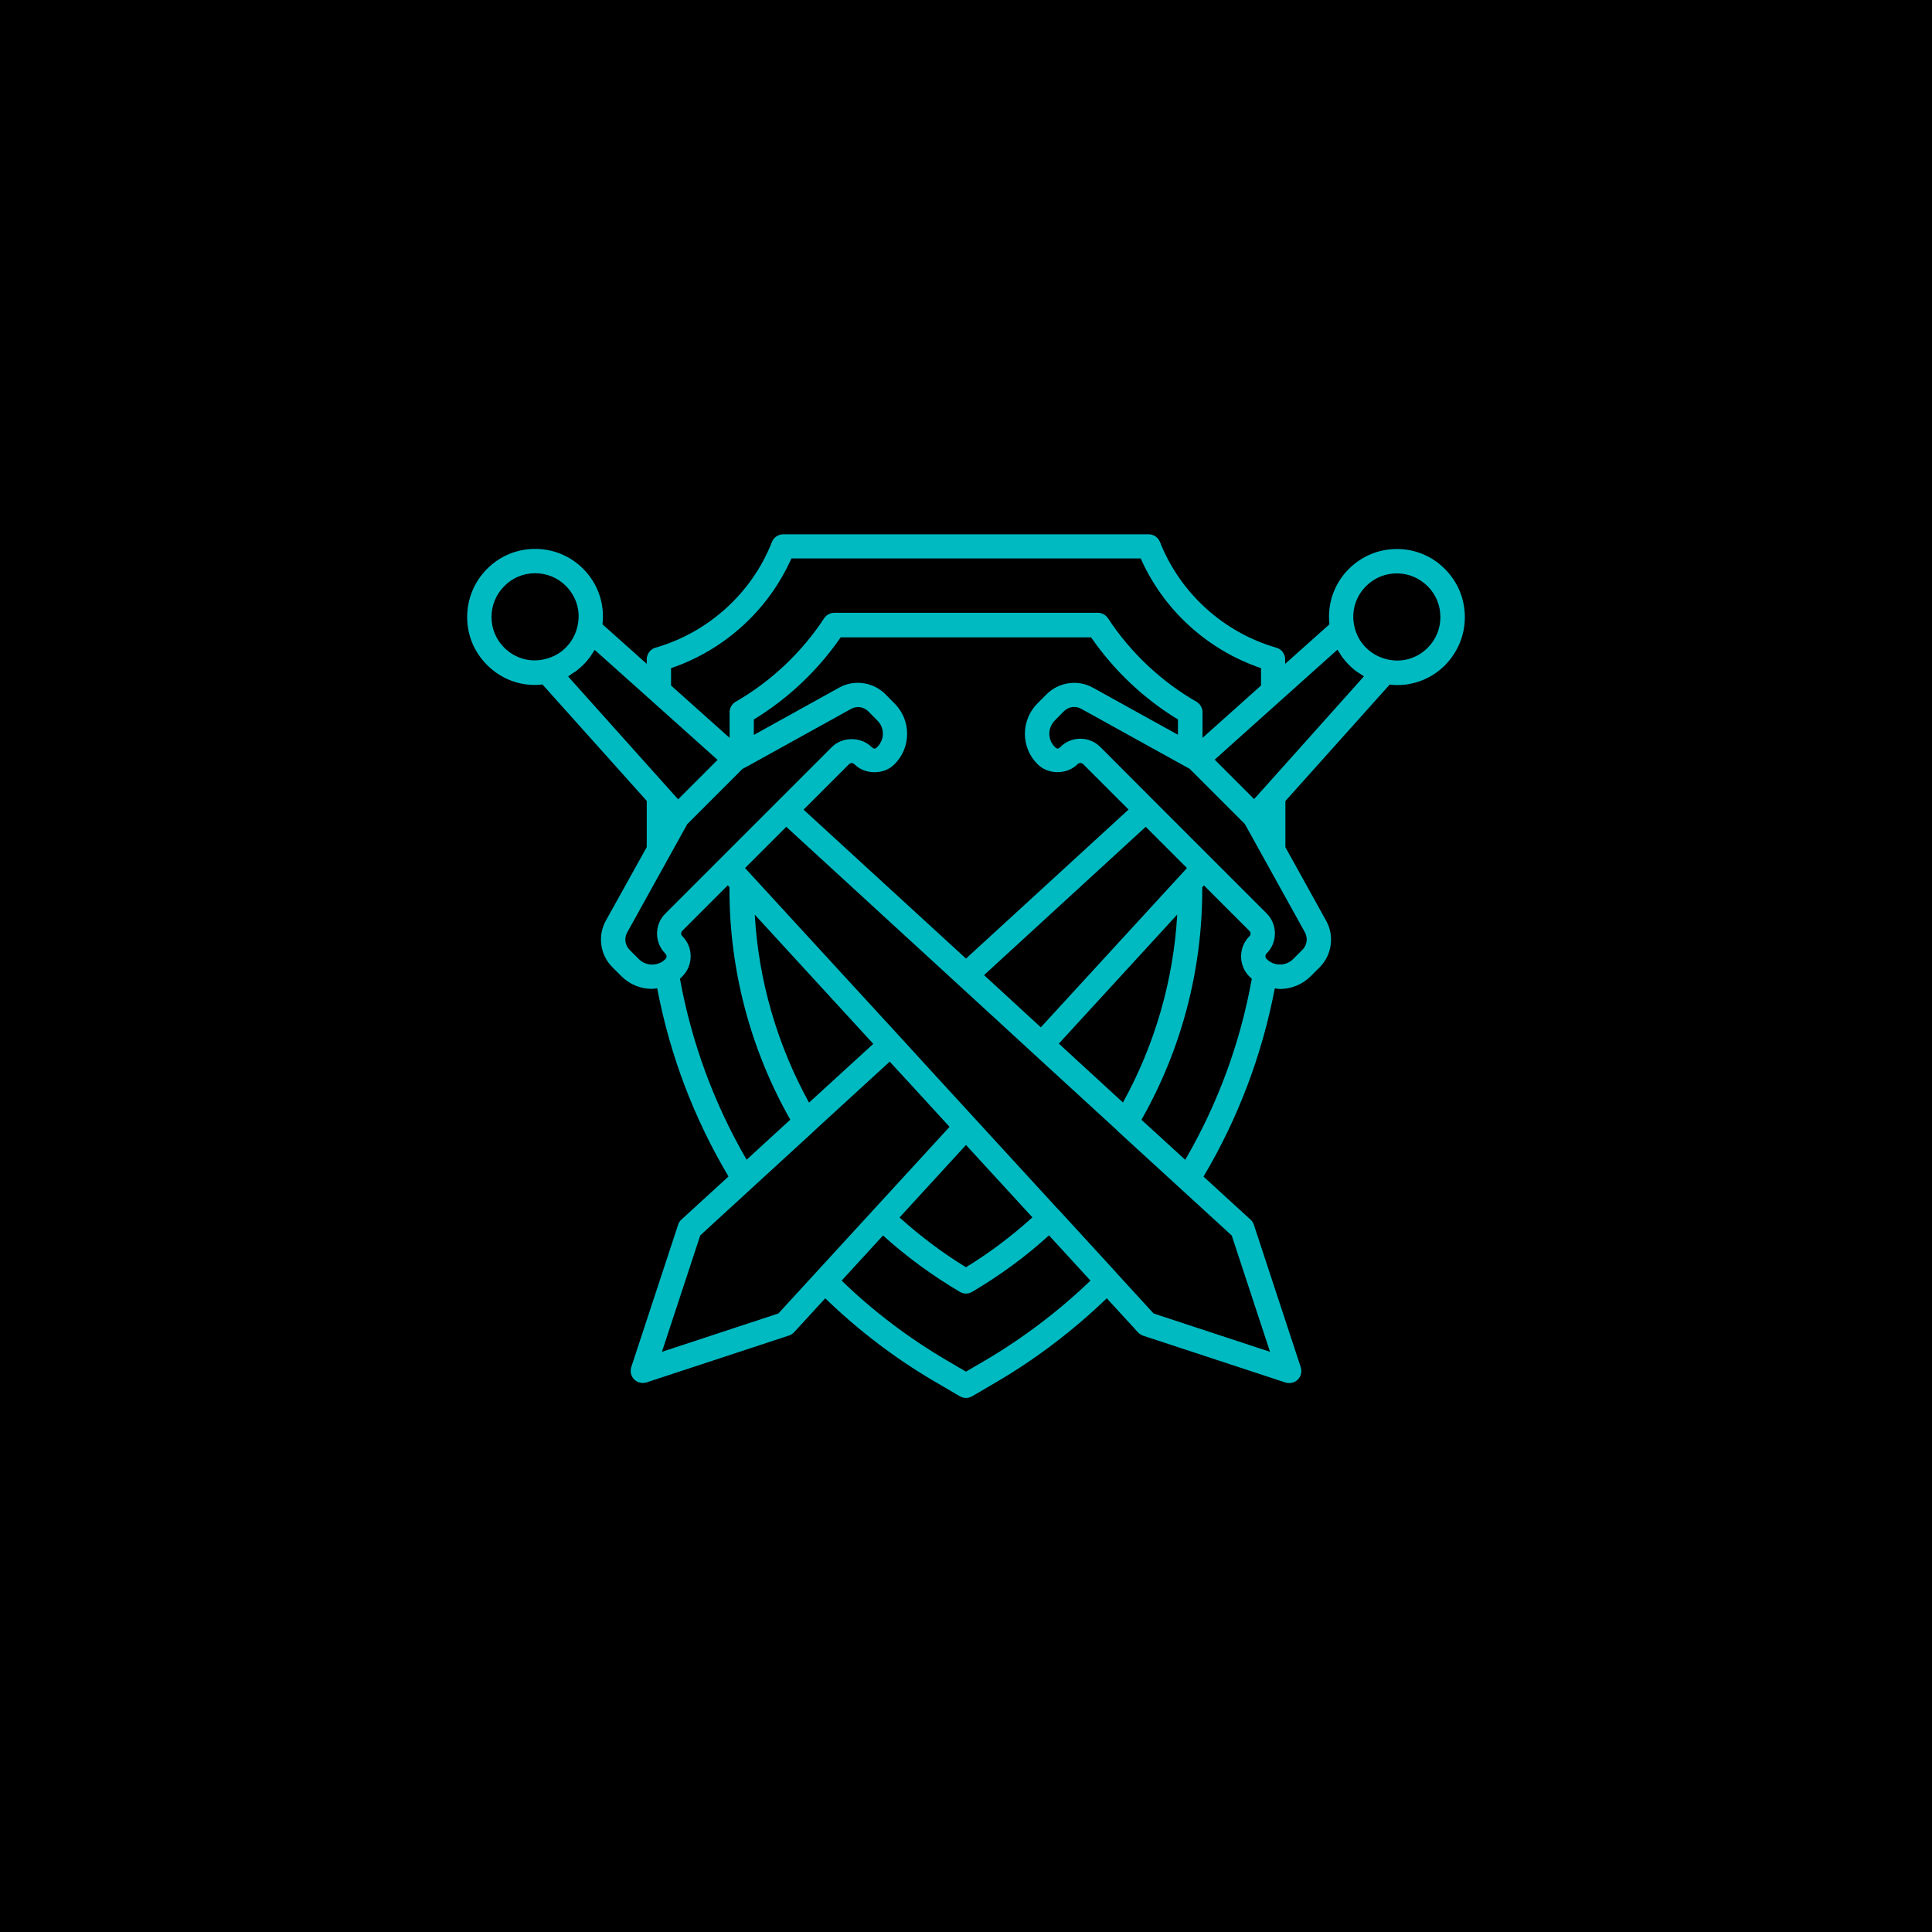 <?xml version="1.0" encoding="UTF-8"?>
<svg width="512pt" height="512pt" version="1.1" viewBox="0 0 512 512" xmlns="http://www.w3.org/2000/svg">
 <g>
  <rect width="512" height="512"/>
  <path d="m154.53 150.72c-3.387-3.387-7.898-5.254-12.703-5.254h-0.031c-4.805 0-9.32 1.871-12.703 5.289-3.418 3.418-5.289 7.965-5.289 12.801 0 4.773 1.871 9.285 5.254 12.641 3.418 3.449 7.934 5.32 12.605 5.32 0.711 0 1.418-0.031 2.098-0.129l27.633 30.855v12.254l-10.867 19.539c-2.191 4-1.484 9.027 1.742 12.254l2.449 2.449c2.16 2.16 5.031 3.32 8.094 3.32 0.453 0 0.902-0.098 1.355-0.16 3.352 17.668 9.707 34.402 18.895 49.883l-12.477 11.414c-0.418 0.387-0.711 0.84-0.871 1.355l-12.414 37.727c-0.387 1.16-0.066 2.418 0.773 3.289 0.613 0.613 1.449 0.934 2.289 0.934 0.324 0 0.676-0.066 1-0.16l37.727-12.414c0.516-0.16 1-0.484 1.355-0.871l8.254-8.996c8.672 8.383 18.316 15.801 28.891 21.992l6.769 3.965c0.516 0.289 1.062 0.453 1.645 0.453s1.129-0.16 1.645-0.453l6.769-3.965c10.445-6.16 20.121-13.574 28.891-21.992l8.254 8.996c0.387 0.418 0.84 0.711 1.355 0.902l37.727 12.414c0.324 0.098 0.676 0.16 1 0.16 0.84 0 1.676-0.324 2.289-0.934 0.871-0.871 1.16-2.129 0.773-3.289l-12.414-37.727c-0.16-0.516-0.484-1-0.871-1.355l-12.477-11.414c9.191-15.477 15.508-32.242 18.895-49.883 0.453 0.066 0.902 0.16 1.355 0.16 2.965 0 5.902-1.16 8.094-3.32l2.449-2.449c3.223-3.223 3.934-8.254 1.742-12.254l-10.832-19.539v-12.254l27.633-30.855c0.711 0.098 1.387 0.129 2.098 0.129 4.676 0 9.191-1.871 12.605-5.289 3.348-3.449 5.219-7.934 5.219-12.703 0-4.836-1.871-9.352-5.289-12.77-3.387-3.418-7.898-5.289-12.703-5.289h-0.031c-4.805 0-9.285 1.871-12.703 5.254-3.934 3.934-5.773 9.32-5.16 14.703l-11.738 10.48v-1.191c0-1.449-0.934-2.707-2.32-3.094-14.027-4.031-25.535-14.508-30.855-28.02-0.484-1.227-1.676-2.031-3-2.031l-96.828-0.004c-1.32 0-2.516 0.805-3 2.031-5.289 13.512-16.832 23.988-30.855 28.02-1.387 0.387-2.32 1.676-2.32 3.094v1.191l-11.738-10.48c0.645-5.41-1.195-10.797-5.129-14.73zm-20.926 20.895c-2.16-2.16-3.352-5.027-3.352-8.094 0-3.094 1.191-5.996 3.418-8.223 2.16-2.191 5.062-3.387 8.156-3.387 3.062 0 5.965 1.191 8.125 3.352 2.836 2.836 4 6.805 3.094 10.641v0.031c-0.484 2.16-1.547 4.129-3.094 5.676-1.516 1.547-3.481 2.613-5.676 3.094-3.867 0.91-7.832-0.25-10.672-3.09zm18.059 6.867c0.324-0.195 0.645-0.387 0.969-0.613 0.676-0.516 1.289-1.062 1.902-1.645 0.613-0.613 1.16-1.227 1.676-1.902 0.289-0.387 0.516-0.773 0.773-1.16 0.195-0.324 0.418-0.613 0.613-0.934l14.93 13.348 17.637 15.801-10.445 10.445-2.644-2.934-26.504-29.602c0.352-0.285 0.707-0.578 1.094-0.805zm160.54 16.254-22.539-12.477c-3.965-2.227-8.996-1.547-12.285 1.707l-2.418 2.418c-2.16 2.16-3.352 5.031-3.352 8.094 0 3.031 1.227 5.965 3.32 7.996 2.742 2.836 7.805 2.902 10.641 0.031 0.418-0.418 1.031-0.418 1.484 0l12.027 12.027-43.082 39.5-43.047-39.469 12.027-12.027c0.289-0.289 0.582-0.324 0.711-0.324 0.195 0 0.484 0.066 0.742 0.324 2.836 2.836 7.867 2.805 10.609 0 2.16-2.16 3.352-4.996 3.352-8.062 0-3.062-1.191-5.934-3.352-8.062l-2.449-2.484c-3.258-3.223-8.32-3.902-12.254-1.676l-22.57 12.512v-4.094c9.059-5.516 16.961-12.996 23.023-21.766h66.359c6.062 8.77 13.961 16.25 23.023 21.766l-0.008 4.066zm-14.609 97.441-16.992-15.605 31.375-34.211c-1 17.473-5.934 34.5-14.383 49.816zm-21.762-19.93-9.93-9.125-5.125-4.707 42.852-39.305 10.93 10.93zm-106.54-18.086-2.449-2.449c-1.191-1.191-1.484-3.094-0.645-4.578l15.93-28.73 14.641-14.641 0.258-0.129 1.129-0.613c0.031 0 0.031-0.031 0.066-0.031l27.309-15.121c1.484-0.84 3.32-0.582 4.547 0.613l2.449 2.484c0.934 0.934 1.449 2.16 1.449 3.481-0.004 1.32-0.551 2.578-1.484 3.512 0 0.031-0.031 0.031-0.066 0.066-0.516 0.547-0.969 0.418-1.418-0.031-2.805-2.805-7.769-2.836-10.574 0l-44.113 44.113c-1.418 1.418-2.227 3.32-2.191 5.352 0 2 0.805 3.871 2.191 5.254 0.258 0.258 0.324 0.582 0.324 0.742 0 0.195-0.066 0.484-0.324 0.742-0.355 0.355-0.742 0.645-1.129 0.84-0.742 0.387-1.547 0.582-2.387 0.582-0.934-0.008-2.32-0.266-3.512-1.457zm45.109 38.047c-8.449-15.348-13.383-32.371-14.379-49.816l31.406 34.242zm-34.211-32.855c0.227-0.195 0.453-0.387 0.645-0.613 1.418-1.418 2.191-3.289 2.191-5.32s-0.773-3.902-2.227-5.352c-0.227-0.227-0.289-0.516-0.289-0.676 0-0.16 0.031-0.484 0.324-0.742l12.027-12.027 0.453 0.484v0.613c0 21.41 5.578 42.434 16.121 61.004l-11.574 10.609c-8.645-14.898-14.578-31.023-17.672-47.98zm26.086 88.734-30.855 10.156 10.156-30.855 16.348-14.992 13.832-12.672c0.031-0.031 0.031-0.031 0.031-0.066l19.992-18.316 5.996 6.512 9.867 10.77zm49.719-44.66 17.605 19.184c-5.418 4.902-11.285 9.352-17.605 13.219-6.289-3.836-12.156-8.285-17.605-13.188zm5.129 57.074-5.129 2.996-5.125-3c-10.156-5.965-19.508-13.059-27.828-21.121l10.965-11.961c6.254 5.644 13.09 10.641 20.348 14.93 1 0.613 2.258 0.613 3.289 0 7.32-4.32 14.156-9.32 20.348-14.961l10.996 11.996c-8.453 8.094-17.805 15.188-27.863 21.121zm75.449-2.258-30.855-10.156-9.836-10.738c-0.031-0.031-0.031-0.031-0.031-0.066l-15.285-16.672c-0.031-0.031-0.031-0.031-0.066-0.031l-33.562-36.594-8.578-9.383s-0.031 0-0.031-0.031l-40.887-44.531 10.93-10.93 54.332 49.848 11.125 10.223s0.031 0 0.031 0.031l22.121 20.281c0.098 0.098 0.16 0.195 0.258 0.289l30.18 27.633zm-22.473-50.883-9.48-8.672-2.129-1.934c10.574-18.574 16.121-39.629 16.121-61.004v-0.613l0.453-0.484 12.027 12.027c0.289 0.289 0.324 0.582 0.324 0.742 0 0.258-0.098 0.516-0.324 0.711-1.418 1.418-2.191 3.32-2.191 5.32s0.773 3.902 2.191 5.32c0.227 0.227 0.418 0.418 0.645 0.613-3.031 16.922-8.965 33.047-17.637 47.973zm31.051-55.652-2.449 2.449c-1.547 1.547-3.934 1.902-5.902 0.84-0.387-0.195-0.773-0.484-1.129-0.84-0.258-0.258-0.324-0.547-0.324-0.742 0-0.16 0.031-0.484 0.324-0.742 1.418-1.418 2.191-3.289 2.191-5.289s-0.773-3.902-2.191-5.32l-29.699-29.699-14.379-14.406c-1.418-1.418-3.289-2.191-5.289-2.191s-3.871 0.773-5.289 2.191c-0.453 0.453-0.84 0.676-1.484-0.031-0.934-0.902-1.449-2.16-1.449-3.481 0-1.355 0.516-2.547 1.484-3.547l2.387-2.418c1.258-1.227 3.062-1.484 4.578-0.645l27.375 15.156 1.355 0.742 14.641 14.641 15.93 28.73c0.801 1.508 0.543 3.41-0.68 4.602zm-10.16-42.883-2.644 2.934-10.445-10.445 32.535-29.148c0.258 0.453 0.547 0.871 0.84 1.289 0.16 0.258 0.324 0.547 0.516 0.805 0.516 0.676 1.062 1.289 1.645 1.902 0.613 0.613 1.227 1.16 1.902 1.676 0.289 0.227 0.613 0.387 0.902 0.582 0.418 0.258 0.805 0.547 1.227 0.805zm27.055-53.523c2.16-2.16 5.062-3.352 8.125-3.352 3.094 0 5.965 1.227 8.156 3.387 2.191 2.191 3.418 5.125 3.387 8.223 0 3.062-1.191 5.934-3.352 8.094-2.805 2.836-6.805 4-10.672 3.094-2.16-0.484-4.129-1.547-5.676-3.094-1.547-1.516-2.613-3.481-3.094-5.676-0.875-3.875 0.285-7.871 3.125-10.676zm-184.21 21.762c14.188-4.805 25.859-15.477 31.891-29.082h92.57c6.031 13.641 17.703 24.281 31.891 29.082v4.609l-15.508 13.863v-6.769c0-1.16-0.613-2.227-1.613-2.805-9.352-5.383-17.477-13.027-23.441-22.121-0.613-0.902-1.613-1.449-2.707-1.449l-69.809 0.004c-1.098 0-2.098 0.547-2.707 1.449-5.965 9.094-14.09 16.734-23.441 22.121-1 0.582-1.613 1.645-1.613 2.805v6.769l-15.508-13.863z" fill="#00bac2"/>
 </g>
</svg>

